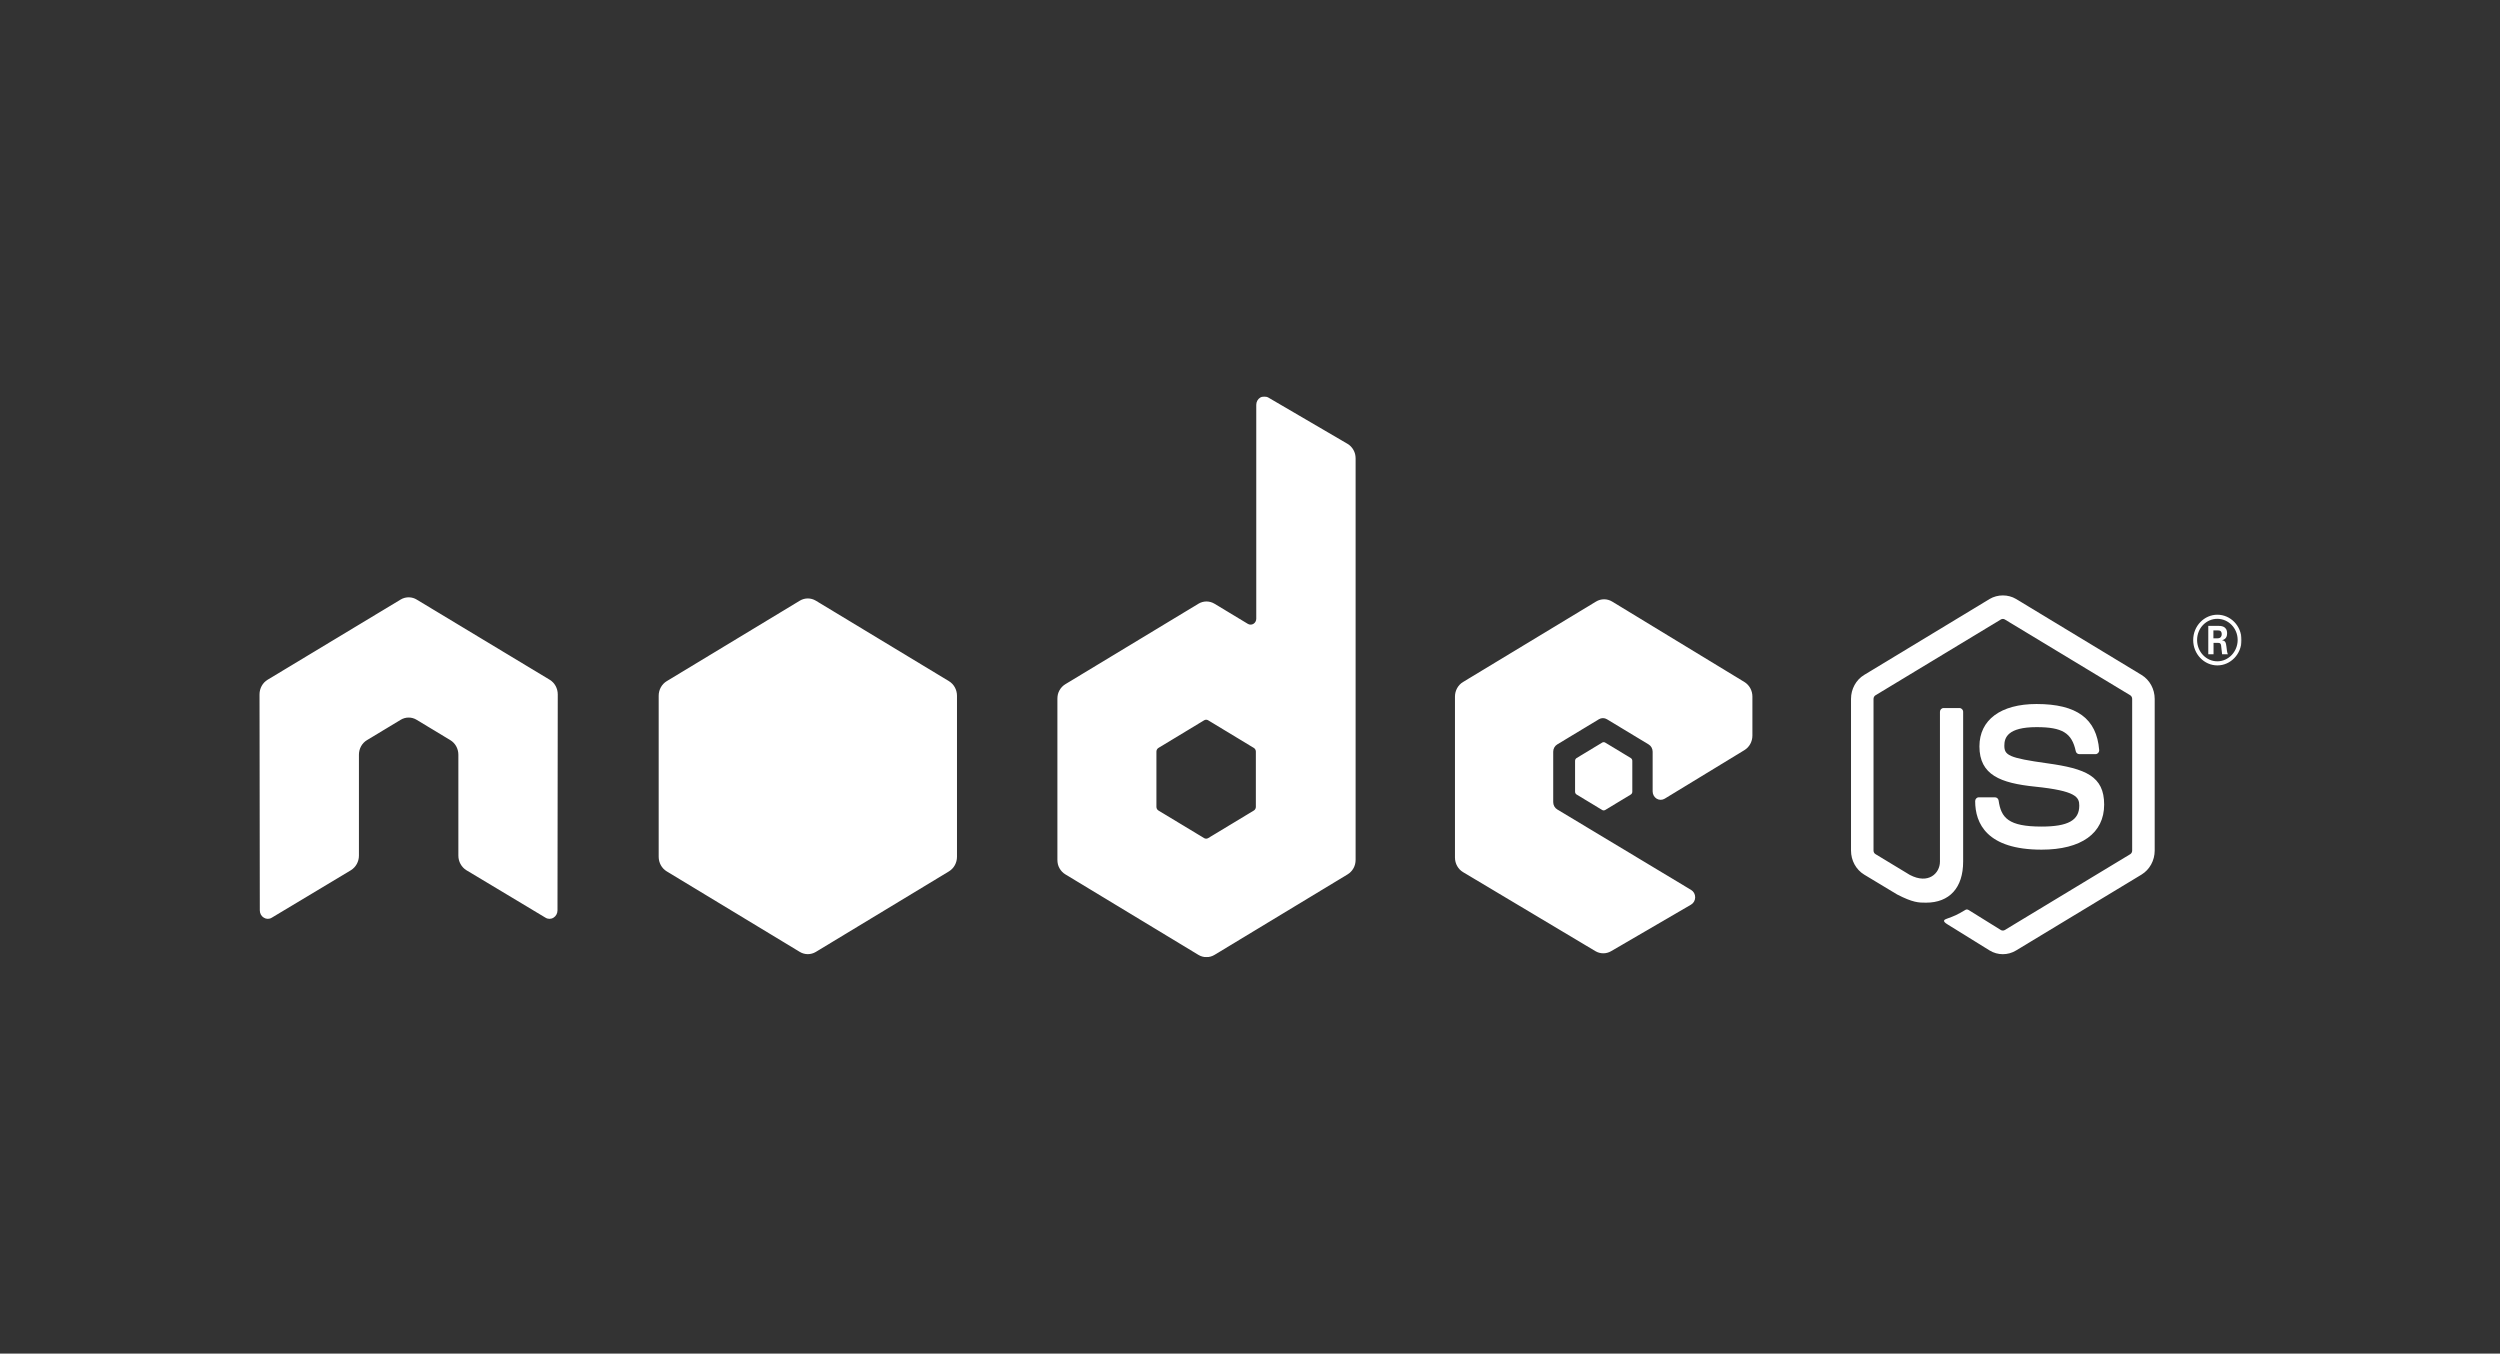 <svg width="2100" height="1137" viewBox="0 0 2100 1137" fill="none" xmlns="http://www.w3.org/2000/svg">
<rect x="0" y="0" width="2100" height="1137" fill="#333333" stroke="none"/>
<path fill-rule="evenodd" clip-rule="evenodd" d="M468.518 583.303C468.518 578.211 465.955 573.536 461.759 571.004L349.998 503.629C348.113 502.461 345.988 501.863 343.85 501.765C343.651 501.765 342.854 501.765 342.695 501.765C340.557 501.863 338.432 502.461 336.52 503.629L224.759 571.004C220.59 573.536 218 578.211 218 583.303L218.239 764.741C218.239 767.259 219.501 769.61 221.612 770.848C223.697 772.156 226.26 772.156 228.318 770.848L294.742 731.005C298.939 728.389 301.502 723.771 301.502 718.735V633.97C301.502 628.906 304.051 624.231 308.234 621.727L336.52 604.657C338.631 603.377 340.928 602.751 343.292 602.751C345.589 602.751 347.953 603.377 349.998 604.657L378.27 621.727C382.453 624.231 385.03 628.906 385.03 633.97V718.735C385.03 723.771 387.619 728.417 391.789 731.005L458.2 770.848C460.271 772.156 462.874 772.156 464.946 770.848C467.004 769.61 468.292 767.259 468.292 764.741L468.518 583.303Z" fill="white"/>
<mask id="mask0_1317_159" style="mask-type:luminance" maskUnits="userSpaceOnUse" x="887" y="333" width="253" height="471">
<path d="M887.711 333H1139.28V804H887.711V333Z" fill="white"/>
</mask>
<g mask="url(#mask0_1317_159)">
<path fill-rule="evenodd" clip-rule="evenodd" d="M1054.92 677.777C1054.92 679.029 1054.27 680.198 1053.24 680.838L1014.85 704.015C1013.81 704.641 1012.52 704.641 1011.47 704.015L973.082 680.838C972.046 680.198 971.395 679.029 971.395 677.777V631.339C971.395 630.073 972.046 628.905 973.082 628.265L1011.47 605.046C1012.52 604.406 1013.81 604.406 1014.85 605.046L1053.24 628.265C1054.27 628.905 1054.92 630.073 1054.92 631.339V677.777ZM1065.29 333.876C1063.21 332.652 1060.65 332.68 1058.59 333.96C1056.53 335.226 1055.26 337.549 1055.26 340.053V519.739C1055.26 521.505 1054.35 523.147 1052.9 524.023C1051.43 524.914 1049.64 524.914 1048.16 524.023L1020.18 507.134C1016 504.602 1010.86 504.616 1006.69 507.134L894.879 574.732C890.709 577.264 888.133 581.925 888.133 586.975V722.198C888.133 727.262 890.709 731.922 894.879 734.454L1006.68 802.108C1010.86 804.626 1016 804.626 1020.18 802.108L1132.01 734.454C1136.18 731.922 1138.76 727.262 1138.76 722.198V385.127C1138.76 379.994 1136.11 375.264 1131.84 372.774L1065.29 333.876Z" fill="white"/>
</g>
<path fill-rule="evenodd" clip-rule="evenodd" d="M1465.3 630.116C1469.47 627.598 1472.02 622.937 1472.02 617.887V585.125C1472.02 580.089 1469.47 575.428 1465.3 572.883L1354.22 505.327C1350.04 502.781 1344.87 502.767 1340.69 505.299L1228.92 572.896C1224.75 575.428 1222.17 580.089 1222.17 585.139V720.334C1222.17 725.412 1224.77 730.114 1229 732.619L1340.07 798.923C1344.16 801.371 1349.18 801.399 1353.31 799.006L1420.49 759.886C1422.61 758.648 1423.94 756.297 1423.95 753.751C1423.97 751.191 1422.68 748.84 1420.57 747.574L1308.09 679.934C1305.99 678.682 1304.7 676.331 1304.7 673.799V631.438C1304.7 628.906 1305.98 626.568 1308.08 625.316L1343.08 604.17C1345.16 602.904 1347.74 602.904 1349.83 604.17L1384.84 625.316C1386.94 626.568 1388.22 628.906 1388.22 631.438V664.77C1388.22 667.302 1389.52 669.64 1391.6 670.906C1393.7 672.172 1396.28 672.158 1398.36 670.892L1465.3 630.116Z" fill="white"/>
<path fill-rule="evenodd" clip-rule="evenodd" d="M671.815 504.589C675.998 502.057 681.137 502.057 685.32 504.589L797.107 572.172C801.29 574.704 803.866 579.365 803.866 584.429V719.708C803.866 724.744 801.29 729.418 797.12 731.95L685.32 799.59C681.137 802.122 675.998 802.122 671.815 799.59L560.041 731.95C555.871 729.418 553.295 724.744 553.295 719.708V584.415C553.295 579.365 555.871 574.704 560.054 572.172L671.815 504.589Z" fill="white"/>
<path d="M1682.37 801.523C1678.52 801.523 1674.68 800.466 1671.32 798.421L1636.12 776.607C1630.86 773.519 1633.43 772.434 1635.16 771.794C1642.17 769.248 1643.59 768.664 1651.08 764.226C1651.85 763.767 1652.89 763.934 1653.7 764.434L1680.74 781.24C1681.72 781.81 1683.1 781.81 1684 781.24L1789.41 717.51C1790.4 716.912 1791.02 715.729 1791.02 714.519V587.072C1791.02 585.82 1790.4 584.651 1789.39 584.025L1684.02 520.337C1683.05 519.739 1681.74 519.739 1680.76 520.337L1575.42 584.039C1574.39 584.651 1573.76 585.862 1573.76 587.072V714.519C1573.76 715.729 1574.39 716.884 1575.42 717.468L1604.29 734.941C1619.96 743.149 1629.56 733.494 1629.56 723.77V597.937C1629.56 596.17 1630.91 594.765 1632.61 594.765H1645.98C1647.66 594.765 1649.04 596.17 1649.04 597.937V723.77C1649.04 745.681 1637.64 758.244 1617.82 758.244C1611.74 758.244 1606.93 758.244 1593.54 751.329L1565.89 734.663C1559.07 730.517 1554.85 722.796 1554.85 714.519V587.072C1554.85 578.781 1559.07 571.06 1565.89 566.942L1671.32 503.128C1677.99 499.163 1686.84 499.163 1693.47 503.128L1798.88 566.942C1805.71 571.073 1809.94 578.781 1809.94 587.072V714.519C1809.94 722.796 1805.71 730.503 1798.88 734.663L1693.47 798.421C1690.1 800.466 1686.27 801.523 1682.37 801.523Z" fill="white"/>
<path d="M1714.93 713.712C1668.8 713.712 1659.14 691.537 1659.14 672.922C1659.14 671.156 1660.5 669.751 1662.19 669.751H1675.81C1677.34 669.751 1678.61 670.891 1678.84 672.449C1680.9 686.987 1687.03 694.319 1714.93 694.319C1737.14 694.319 1746.59 689.06 1746.59 676.72C1746.59 669.597 1743.92 664.311 1709.39 660.777C1680.56 657.786 1662.72 651.109 1662.72 626.944C1662.72 604.657 1680.64 591.371 1710.71 591.371C1744.48 591.371 1761.18 603.641 1763.31 629.99C1763.39 630.895 1763.07 631.771 1762.5 632.453C1761.91 633.079 1761.12 633.468 1760.27 633.468H1746.59C1745.17 633.468 1743.92 632.411 1743.63 630.978C1740.35 615.675 1732.37 610.792 1710.71 610.792C1686.46 610.792 1683.65 619.64 1683.65 626.262C1683.65 634.303 1686.97 636.64 1719.7 641.176C1752.1 645.669 1767.49 652.027 1767.49 675.872C1767.49 699.939 1748.33 713.712 1714.93 713.712Z" fill="white"/>
<path fill-rule="evenodd" clip-rule="evenodd" d="M1345.8 623.785C1346.6 623.298 1347.59 623.298 1348.39 623.785L1369.85 636.751C1370.64 637.238 1371.14 638.128 1371.14 639.102V665.062C1371.14 666.036 1370.64 666.926 1369.85 667.413L1348.39 680.379C1347.59 680.866 1346.6 680.866 1345.8 680.379L1324.37 667.413C1323.57 666.926 1323.06 666.036 1323.06 665.062V639.102C1323.06 638.128 1323.57 637.238 1324.37 636.751L1345.8 623.785Z" fill="white"/>
<mask id="mask1_1317_159" style="mask-type:luminance" maskUnits="userSpaceOnUse" x="1839" y="514" width="44" height="47">
<path d="M1839.58 514.633H1882.89V560.932H1839.58V514.633Z" fill="white"/>
</mask>
<g mask="url(#mask1_1317_159)">
<path d="M1859.26 536.183H1862.81C1865.7 536.183 1866.25 534.054 1866.25 532.816C1866.25 529.547 1864.1 529.547 1862.91 529.547H1859.26V536.183ZM1854.96 525.707H1862.81C1865.49 525.707 1870.76 525.707 1870.76 532.023C1870.76 536.419 1868.08 537.309 1866.46 537.88C1869.58 538.102 1869.79 540.245 1870.22 543.278C1870.44 545.197 1870.76 548.467 1871.4 549.594H1866.57C1866.46 548.467 1865.7 542.373 1865.7 542.039C1865.4 540.69 1864.96 540.022 1863.34 540.022H1859.37V549.594H1854.96V525.707ZM1845.56 537.588C1845.56 547.507 1853.19 555.506 1862.54 555.506C1872 555.506 1879.63 547.34 1879.63 537.588C1879.63 527.682 1871.89 519.808 1862.54 519.808C1853.29 519.808 1845.56 527.571 1845.56 537.588ZM1882.9 537.657C1882.9 549.357 1873.76 558.942 1862.59 558.942C1851.52 558.942 1842.28 549.482 1842.28 537.657C1842.28 525.61 1851.73 516.358 1862.59 516.358C1873.55 516.358 1882.9 525.61 1882.9 537.657Z" fill="white"/>
</g>
</svg>
